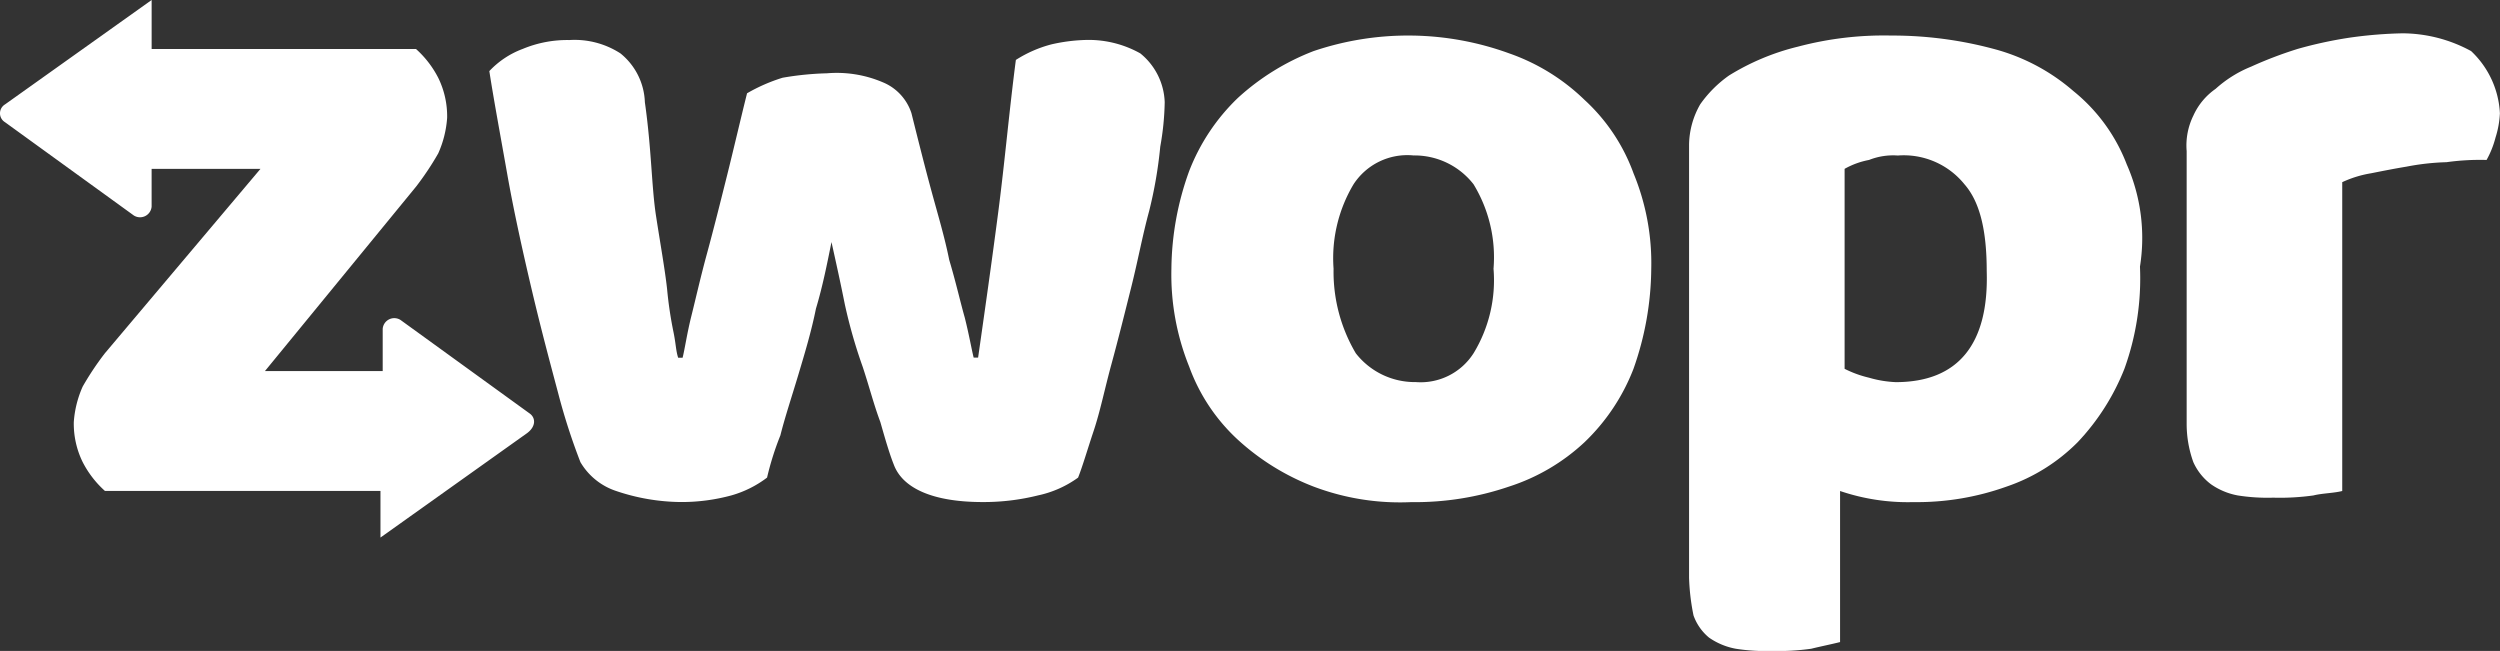 <svg xmlns="http://www.w3.org/2000/svg" viewBox="0 0 130.162 33.892">
  <rect x="0" y="0" width="130.162" height="33.892" fill="#333333" stroke="none"/>
  <defs>
    <style>
      .cls-1 {
        fill: #fff;
      }
    </style>
  </defs>
  <g id="Group_13255" data-name="Group 13255" transform="translate(0.025)">
    <g id="Group_12164" data-name="Group 12164" transform="translate(25.452 1.735)">
      <path id="Path_6093" data-name="Path 6093" class="cls-1" d="M55.892,2.5A5.5,5.5,0,0,0,53.116,1.8a8.99,8.99,0,0,0-1.851.231,6.45,6.45,0,0,0-1.851.81c-.347,2.66-.578,5.321-.925,7.981s-.694,5.09-1.041,7.519h-.231c-.116-.463-.231-1.157-.463-2.082-.231-.81-.463-1.851-.81-3.008-.231-1.157-.578-2.313-.925-3.586s-.694-2.66-1.041-4.049A2.612,2.612,0,0,0,42.474,4a6.105,6.105,0,0,0-2.892-.463,15.676,15.676,0,0,0-2.313.231,8.954,8.954,0,0,0-1.851.81c-.347,1.388-.694,2.892-1.041,4.28s-.694,2.776-1.041,4.049-.578,2.313-.81,3.239-.347,1.735-.463,2.2h-.231c-.116-.347-.116-.694-.231-1.272a20.564,20.564,0,0,1-.347-2.313c-.116-1.041-.347-2.313-.578-3.817s-.231-3.47-.578-5.9A3.413,3.413,0,0,0,28.825,2.5a4.39,4.39,0,0,0-2.66-.694,6.041,6.041,0,0,0-2.429.463A4.576,4.576,0,0,0,22,3.422c.231,1.5.578,3.355.925,5.321s.81,4.049,1.272,6.015.925,3.7,1.388,5.437a32.521,32.521,0,0,0,1.157,3.586,3.388,3.388,0,0,0,1.851,1.5,10.747,10.747,0,0,0,3.355.578,9.86,9.86,0,0,0,2.661-.347,5.566,5.566,0,0,0,1.851-.925,15.014,15.014,0,0,1,.694-2.2h0c.231-.925.578-1.966.925-3.123s.694-2.313.925-3.47c.347-1.157.578-2.313.81-3.47.231,1.041.463,2.082.694,3.239a26.467,26.467,0,0,0,.925,3.239c.347,1.041.578,1.966.925,2.892.231.81.463,1.619.694,2.2.463,1.272,2.082,1.966,4.627,1.966a11.654,11.654,0,0,0,2.892-.347,5.505,5.505,0,0,0,2.082-.925c.231-.578.463-1.388.81-2.429s.578-2.2.925-3.47.694-2.66,1.041-4.049.578-2.66.925-3.933a22.723,22.723,0,0,0,.578-3.355,14.24,14.24,0,0,0,.231-2.313A3.413,3.413,0,0,0,55.892,2.5Z" transform="translate(-22 -1.456)"/>
      <path id="Path_6094" data-name="Path 6094" class="cls-1" d="M113.21,2.425a7.514,7.514,0,0,0-3.586-.925,22.462,22.462,0,0,0-2.776.231,21.88,21.88,0,0,0-2.661.578,20.854,20.854,0,0,0-2.429.925,6.214,6.214,0,0,0-1.851,1.157A3.4,3.4,0,0,0,98.751,5.78,3.527,3.527,0,0,0,98.4,7.631V21.859a5.875,5.875,0,0,0,.347,1.966,2.938,2.938,0,0,0,.925,1.157,3.563,3.563,0,0,0,1.388.578,9.95,9.95,0,0,0,1.851.116A12.572,12.572,0,0,0,105,25.56c.463-.116,1.041-.116,1.5-.231V9.25a5.727,5.727,0,0,1,1.5-.463c.578-.116,1.157-.231,1.851-.347a12.746,12.746,0,0,1,2.082-.231,12.572,12.572,0,0,1,2.082-.116,4.834,4.834,0,0,0,.463-1.157,4.92,4.92,0,0,0,.231-1.272A4.763,4.763,0,0,0,113.21,2.425Z" transform="translate(-10.029 -1.5)"/>
      <path id="Path_6095" data-name="Path 6095" class="cls-1" d="M76.76,8.772h0a9.645,9.645,0,0,0-2.545-3.817,10.688,10.688,0,0,0-3.933-2.429A15.366,15.366,0,0,0,60.1,2.41,12.473,12.473,0,0,0,56.17,4.839a10.539,10.539,0,0,0-2.545,3.817,15.237,15.237,0,0,0-.925,5.09,12.811,12.811,0,0,0,.925,5.09,9.645,9.645,0,0,0,2.545,3.817A12.473,12.473,0,0,0,60.1,25.082a12.715,12.715,0,0,0,5.09.81,15.132,15.132,0,0,0,5.09-.81,10.416,10.416,0,0,0,3.933-2.313,10.539,10.539,0,0,0,2.545-3.817,15.911,15.911,0,0,0,.925-5.205A12.26,12.26,0,0,0,76.76,8.772Zm-8.329,9.37a3.267,3.267,0,0,1-3.008,1.5,3.894,3.894,0,0,1-3.123-1.5,8.337,8.337,0,0,1-1.157-4.4,7.508,7.508,0,0,1,1.041-4.4,3.34,3.34,0,0,1,3.123-1.5,3.894,3.894,0,0,1,3.123,1.5,7.31,7.31,0,0,1,1.041,4.4A7.31,7.31,0,0,1,68.432,18.141Z" transform="translate(-17.188 -1.484)"/>
      <path id="Path_6096" data-name="Path 6096" class="cls-1" d="M98.788,8.309a9.066,9.066,0,0,0-2.776-3.817,10.371,10.371,0,0,0-4.164-2.2A20.347,20.347,0,0,0,86.526,1.6a17.452,17.452,0,0,0-4.858.578h0a12.382,12.382,0,0,0-3.586,1.5,6.185,6.185,0,0,0-1.5,1.5A4.329,4.329,0,0,0,76,7.268V29.824a11.4,11.4,0,0,0,.231,1.966,2.644,2.644,0,0,0,.81,1.157,3.563,3.563,0,0,0,1.388.578,9.95,9.95,0,0,0,1.851.116,12.572,12.572,0,0,0,2.082-.116c.463-.116,1.041-.231,1.5-.347V25.313a10.945,10.945,0,0,0,3.817.578,13.827,13.827,0,0,0,4.858-.81,9.544,9.544,0,0,0,3.7-2.313,11.941,11.941,0,0,0,2.429-3.817,13.857,13.857,0,0,0,.81-5.321A9.488,9.488,0,0,0,98.788,8.309ZM86.758,19.645a5.806,5.806,0,0,1-1.388-.231h0a5.639,5.639,0,0,1-1.272-.463V8.54a4.144,4.144,0,0,1,1.272-.463,3.416,3.416,0,0,1,1.5-.231,4.062,4.062,0,0,1,3.47,1.5c.81.925,1.157,2.429,1.157,4.511C91.616,17.679,90,19.645,86.758,19.645Z" transform="translate(-13.536 -1.484)"/>
    </g>
    <path id="Path_6097" data-name="Path 6097" class="cls-1" d="M27.534,21.515l-6.709-4.858a.605.605,0,0,0-.925.463v2.2H13.769l7.866-9.6a15.071,15.071,0,0,0,1.157-1.735,5.445,5.445,0,0,0,.463-1.851,4.537,4.537,0,0,0-.463-2.082,5.189,5.189,0,0,0-1.157-1.5H7.87V0L.235,5.437a.541.541,0,0,0,0,.925L6.944,11.22a.605.605,0,0,0,.925-.463V8.791h5.668l-8.1,9.6a15.071,15.071,0,0,0-1.157,1.735,5.445,5.445,0,0,0-.463,1.851,4.537,4.537,0,0,0,.463,2.082,5.189,5.189,0,0,0,1.157,1.5H19.784v2.429l7.634-5.437C27.881,22.209,27.881,21.747,27.534,21.515Z"/>
  </g>
</svg>
